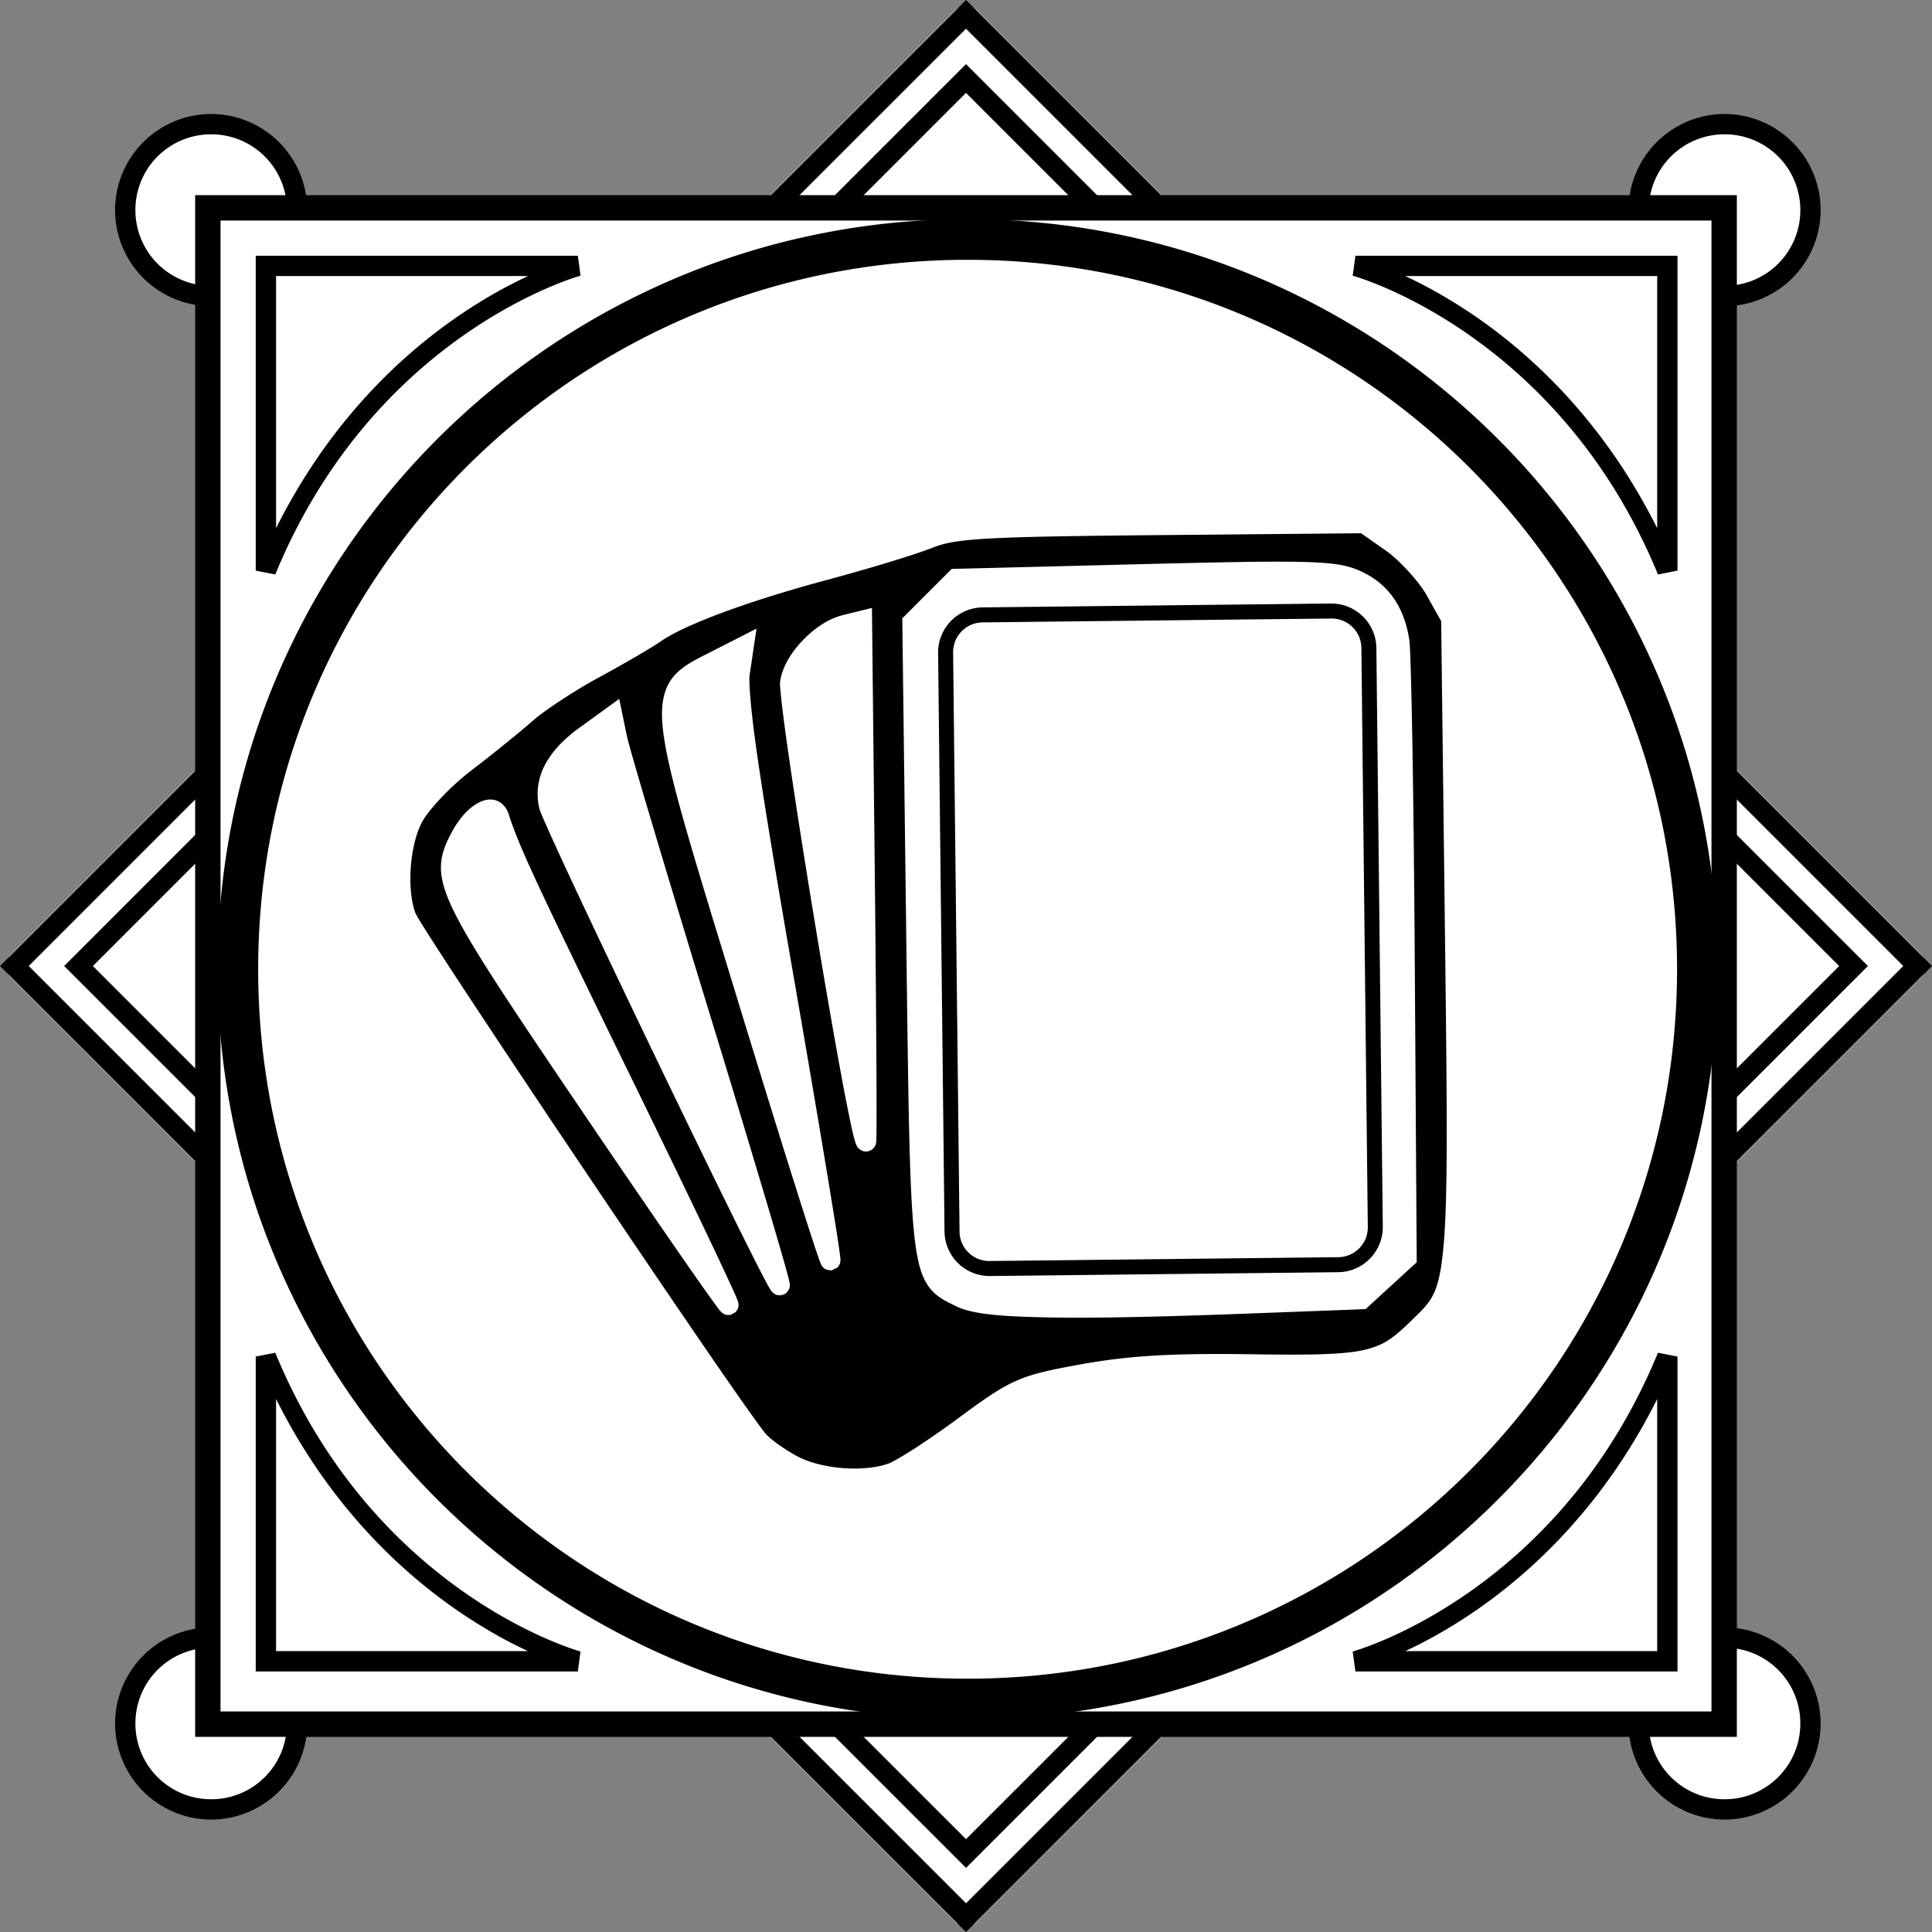 <svg xmlns="http://www.w3.org/2000/svg" width="380.423" height="380.423" viewBox="0 0 100.654 100.654"><rect x="0" y="0" width="100.654" height="100.654" fill="#808080" stroke="none"/><g transform="translate(257.458 -163.518)"><rect transform="rotate(90)" ry=".794" rx=".794" y="168.052" x="174.764" height="78.159" width="78.161" fill="#fff" paint-order="stroke fill markers"/><path d="M-207.132 163.82a.792.792 0 0 0-.56.233l-49.23 49.23a.792.792 0 0 0 0 1.122l49.23 49.232c.312.31.812.31 1.123 0l49.23-49.23a.792.792 0 0 0 0-1.123l-49.231-49.231a.792.792 0 0 0-.562-.234zm-39.462 6.346a4.377 4.377 0 0 0-4.377 4.376 4.377 4.377 0 0 0 4.377 4.376 4.377 4.377 0 0 0 4.376-4.376 4.377 4.377 0 0 0-4.376-4.376zm78.845 0a4.377 4.377 0 0 0-4.376 4.376 4.377 4.377 0 0 0 4.376 4.376 4.377 4.377 0 0 0 4.377-4.376 4.377 4.377 0 0 0-4.377-4.376zm-78.845 78.845a4.377 4.377 0 0 0-4.377 4.377 4.377 4.377 0 0 0 4.377 4.376 4.377 4.377 0 0 0 4.376-4.376 4.377 4.377 0 0 0-4.376-4.377zm78.845 0a4.377 4.377 0 0 0-4.376 4.377 4.377 4.377 0 0 0 4.376 4.376 4.377 4.377 0 0 0 4.377-4.376 4.377 4.377 0 0 0-4.377-4.377z" fill="#fff" paint-order="stroke fill markers"/><rect ry=".794" rx=".794" y="175.008" x="-245.969" height="77.674" width="77.676" fill="#fff" paint-order="stroke fill markers"/><path style="line-height:normal;font-variant-ligatures:normal;font-variant-position:normal;font-variant-caps:normal;font-variant-numeric:normal;font-variant-alternates:normal;font-feature-settings:normal;text-indent:0;text-align:start;text-decoration-line:none;text-decoration-style:solid;text-decoration-color:#000;text-transform:none;text-orientation:mixed;shape-padding:0;isolation:auto;mix-blend-mode:normal" d="M-207.13 163.518l-.374.375-10.872 10.871h1.495l9.75-9.75 9.75 9.75h1.497l-11.246-11.246zm-.001 3.341l-.374.374-7.531 7.531h1.497l6.408-6.408 6.408 6.408h1.497l-7.905-7.905zm-39.326 2.598a5.014 5.014 0 0 0-5.006 5.006 5.014 5.014 0 0 0 5.006 5.006c.083 0 .164-.009.247-.013v-1.058c-.082.005-.164.012-.247.012a3.94 3.94 0 0 1-3.947-3.947 3.94 3.94 0 0 1 3.947-3.948 3.94 3.94 0 0 1 3.947 3.948c0 .102-.007.201-.015.301h1.058c.006-.1.016-.2.016-.301a5.014 5.014 0 0 0-5.006-5.006zm78.846 0a5.014 5.014 0 0 0-5.006 5.006c0 .102.01.201.016.301h1.057c-.007-.1-.015-.2-.015-.301a3.94 3.94 0 0 1 3.948-3.948 3.94 3.94 0 0 1 3.947 3.948 3.939 3.939 0 0 1-4.387 3.921v1.063c.145.012.291.022.44.022a5.013 5.013 0 0 0 5.005-5.006 5.013 5.013 0 0 0-5.005-5.006zm-39.436 5.479c-21.57 0-39.076 17.508-39.076 39.077 0 21.57 17.507 39.077 39.076 39.077 21.57 0 39.078-17.507 39.078-39.077 0-21.569-17.509-39.077-39.078-39.077zm-37.088 1.906v16.404l1.018.201c5.205-12.64 15.904-15.566 15.904-15.566l-.14-1.04h-16.782zm57.291 0l-.14 1.039s10.699 2.926 15.904 15.566l1.017-.2v-16.405h-16.78zm-20.203.211c20.425 0 36.961 16.535 36.961 36.96 0 20.426-16.536 36.962-36.96 36.962-20.426 0-36.962-16.536-36.962-36.962 0-20.425 16.536-36.96 36.961-36.96zm-36.03.847h13.128c-3.3 1.536-9.185 5.256-13.127 13.137V177.9zm58.83 0h13.126v13.137c-3.942-7.88-9.828-11.601-13.127-13.137zm16.196 24.697v1.497l9.75 9.75-9.75 9.751v1.497l11.248-11.247-11.248-11.248zm-78.16.002l-11.246 11.247 11.247 11.247v-1.498l-9.751-9.75 9.75-9.751v-1.495zm0 3.34l-7.905 7.906 7.906 7.905v-1.493l-6.41-6.41 6.41-6.411v-1.497zm78.16 0v1.497l6.41 6.41-6.41 6.41v1.497l7.907-7.907-7.907-7.907zm-75.066 28.053l-1.018.201v16.405h16.781l.14-1.04s-10.698-2.926-15.903-15.566zm72.037 0c-5.205 12.64-15.905 15.567-15.905 15.567l.141 1.039h16.781v-16.405l-1.017-.2zm-71.996 2.41c3.942 7.88 9.828 11.602 13.127 13.137h-13.127v-13.137zm71.955 0v13.137h-13.127c3.3-1.535 9.185-5.256 13.127-13.137zm-75.336 11.9a5.014 5.014 0 0 0-5.006 5.007 5.014 5.014 0 0 0 5.006 5.006 5.014 5.014 0 0 0 5.006-5.006c0-.13-.01-.257-.02-.384h-1.058a3.939 3.939 0 0 1-3.928 4.331 3.94 3.94 0 0 1-3.947-3.947 3.94 3.94 0 0 1 3.947-3.948c.083 0 .165.008.247.013v-1.059c-.083-.004-.164-.012-.247-.012zm78.846 0c-.149 0-.295.01-.44.023v1.062a3.94 3.94 0 0 1 4.387 3.922 3.939 3.939 0 0 1-3.947 3.947 3.94 3.94 0 0 1-3.929-4.331h-1.057c-.01.127-.02.254-.02.384a5.014 5.014 0 0 0 5.006 5.006 5.013 5.013 0 0 0 5.005-5.006 5.013 5.013 0 0 0-5.005-5.006zm-50.768 4.623l11.248 11.247 11.247-11.247h-1.496l-9.75 9.75-9.75-9.75h-1.499zm3.343 0l7.906 7.906 7.907-7.906h-1.497l-6.411 6.41-6.411-6.41h-1.494z" color="#000" font-weight="400" font-family="sans-serif" white-space="normal" overflow="visible"/><path style="line-height:normal;font-variant-ligatures:normal;font-variant-position:normal;font-variant-caps:normal;font-variant-numeric:normal;font-variant-alternates:normal;font-feature-settings:normal;text-indent:0;text-align:start;text-decoration-line:none;text-decoration-style:solid;text-decoration-color:#000;text-transform:none;text-orientation:mixed;shape-padding:0;isolation:auto;mix-blend-mode:normal" d="M-247.291 173.686V254.006h80.32v-80.32zm1.322 1.322h77.676v77.674h-77.676z" color="#000" font-weight="400" font-family="sans-serif" white-space="normal" overflow="visible"/><path d="M-186.552 191.298l-10.419.097c-4.674.044-7.365.087-9.035.185-1.67.097-2.276.238-2.91.488-.92.363-3.302 1.084-5.409 1.65-4.267 1.146-7.468 2.36-8.679 3.194-.563.388-1.995 1.218-3.28 1.914-1.241.671-2.83 1.724-3.395 2.224-.67.592-2.111 1.757-3.243 2.623-1.137.87-2.26 2.106-2.567 2.706-.638 1.25-.779 3.522-.318 4.735-.03-.079.071.132.21.36.14.23.338.546.585.932.494.773 1.184 1.83 2.006 3.078a1207.11 1207.11 0 0 0 6.01 9.014c2.197 3.266 4.418 6.543 6.161 9.085a331.2 331.2 0 0 0 2.194 3.166c.57.808.99 1.374 1.07 1.465.277.314 1.194.969 1.847 1.27 1.33.614 3.416.716 4.608.263.124-.047.71-.375 1.38-.81a47.952 47.952 0 0 0 2.24-1.56c2.722-2.012 3.166-2.205 6.354-2.78 2.522-.454 4.752-.584 8.87-.524 3.054.045 4.744.02 5.821-.213 1.077-.233 1.585-.63 2.505-1.524 1.064-1.034 1.455-1.329 1.69-3.855.237-2.526.189-7.164.078-16.353l-.197-16.249-.762-1.359c-.392-.7-1.417-1.824-2.111-2.31zm-4.443 1.482c.524-.001.98.004 1.38.013 1.597.039 2.297.166 2.896.417 1.515.633 2.393 1.833 2.677 3.605.024.15.031.32.045.607.014.288.027.669.04 1.133.028.93.056 2.194.082 3.704.051 3.022.097 7.028.124 11.292l.102 15.728-1.347 1.234-1.318 1.208-5.964.226c-4.883.186-8.364.256-10.795.202-2.431-.053-3.778-.185-4.595-.588-.516-.254-1.017-.479-1.397-1-.38-.523-.586-1.243-.731-2.44-.291-2.393-.335-6.82-.448-15.82l-.206-16.569 1.29-1.291 1.284-1.283 9.971-.25c3.146-.078 5.337-.126 6.91-.128zm2.874 2.18l-18.144.202a2.348 2.348 0 0 0-2.319 2.37l.334 30.147a2.348 2.348 0 0 0 2.371 2.318l18.144-.2a2.348 2.348 0 0 0 2.318-2.371l-.334-30.147a2.348 2.348 0 0 0-2.37-2.318zm-23.91.23l.152 14.17c.04 3.716.067 7.107.08 9.577.007 1.234.01 2.239.007 2.94 0 .35-.003.625-.005.818-.003.096-.003.17-.006.228-.003.03-.003.054-.005.081 0 .014-.003.028-.006.053-.003.013-.005.028-.012.055a.383.383 0 0 1-.017.056c-.01.026-.06.114-.06.114a.556.556 0 0 1-.374.225.537.537 0 0 1-.399-.117c-.135-.11-.138-.164-.16-.208-.044-.09-.063-.154-.088-.241-.051-.174-.108-.41-.175-.716a86.466 86.466 0 0 1-.509-2.575c-.4-2.153-.903-5.067-1.391-8.027-.489-2.96-.963-5.963-1.304-8.294-.17-1.165-.307-2.162-.396-2.905a24.108 24.108 0 0 1-.096-.917c-.02-.239-.046-.347-.004-.576.138-.756.603-1.475 1.192-2.081.588-.606 1.305-1.1 2.066-1.288zm23.919.552a1.55 1.55 0 0 1 1.58 1.546l.334 30.147a1.55 1.55 0 0 1-1.546 1.58l-18.144.2a1.55 1.55 0 0 1-1.58-1.545l-.334-30.147a1.551 1.551 0 0 1 1.546-1.58zm-29.933.526l-.36 2.426c-.047.315.042 1.717.407 4.239s.98 6.245 1.9 11.538c.694 3.994 1.312 7.636 1.75 10.289.22 1.326.393 2.405.51 3.158.057.377.1.672.129.88l.03.25c.003.033.007.06.007.097 0 .018 0 .037-.003.076-.003.02-.003.044-.015.088a.538.538 0 0 1-.03.088 1.51 1.51 0 0 1-.108.156l-.303.148s-.217-.013-.28-.042c-.128-.057-.158-.107-.184-.137-.053-.062-.06-.084-.072-.105-.022-.042-.032-.067-.044-.096-.025-.06-.05-.131-.084-.224a38.603 38.603 0 0 1-.272-.803c-.229-.696-.552-1.704-.946-2.953-.789-2.497-1.861-5.954-3.028-9.77-2.459-8.041-3.69-11.963-3.9-14.255-.104-1.145.077-1.962.57-2.549.494-.586 1.177-.892 1.996-1.31zm-7.153 3.662l.416 2.003c.02.094.176.672.416 1.503.241.832.573 1.959.973 3.297.799 2.678 1.866 6.205 3.009 9.935a1181.54 1181.54 0 0 1 2.906 9.615c.368 1.239.662 2.247.862 2.95.1.352.176.628.226.823.025.097.045.173.058.236a1.014 1.014 0 0 1 .024.183c0 .022 0 .05-.01.105a.47.47 0 0 1-.034.11 1.47 1.47 0 0 1-.132.182.593.593 0 0 1-.435.125c-.115-.019-.17-.057-.208-.083-.077-.052-.095-.08-.114-.103-.04-.045-.055-.07-.075-.101a3.9 3.9 0 0 1-.13-.22c-.1-.18-.234-.435-.403-.762-.337-.654-.807-1.593-1.367-2.725a949.325 949.325 0 0 1-4.078-8.383c-1.48-3.076-2.961-6.185-4.088-8.586-.563-1.2-1.037-2.224-1.378-2.98-.17-.377-.308-.688-.408-.923-.1-.235-.154-.336-.198-.524a3.22 3.22 0 0 1 .299-2.238c.367-.704.976-1.343 1.8-1.94zm-6.714 5.242c.08 0 .162.01.246.031.333.085.596.384.7.705.554 1.719 1.365 3.467 6.462 13.896 1.53 3.132 2.912 5.99 3.905 8.073.496 1.041.894 1.889 1.167 2.482.137.297.242.53.313.695.036.083.063.148.085.205.01.029.02.053.03.092.007.02.013.04.019.091a.409.409 0 0 1 .003.119.47.47 0 0 1-.028.123c-.018.054-.123.196-.123.196l-.268.144s-.16.008-.21-.003c-.102-.022-.141-.05-.172-.07-.061-.039-.077-.058-.094-.074-.034-.033-.05-.053-.07-.076-.04-.047-.08-.101-.134-.172a31.34 31.34 0 0 1-.441-.607c-.375-.525-.908-1.286-1.561-2.229a910.217 910.217 0 0 1-5.049-7.382c-3.787-5.592-5.76-8.537-6.686-10.428-.463-.946-.674-1.65-.669-2.296.005-.646.235-1.176.515-1.717.388-.75.863-1.308 1.398-1.607.134-.074.277-.136.43-.168v.001c.076-.016.154-.025.234-.024z"/></g></svg>